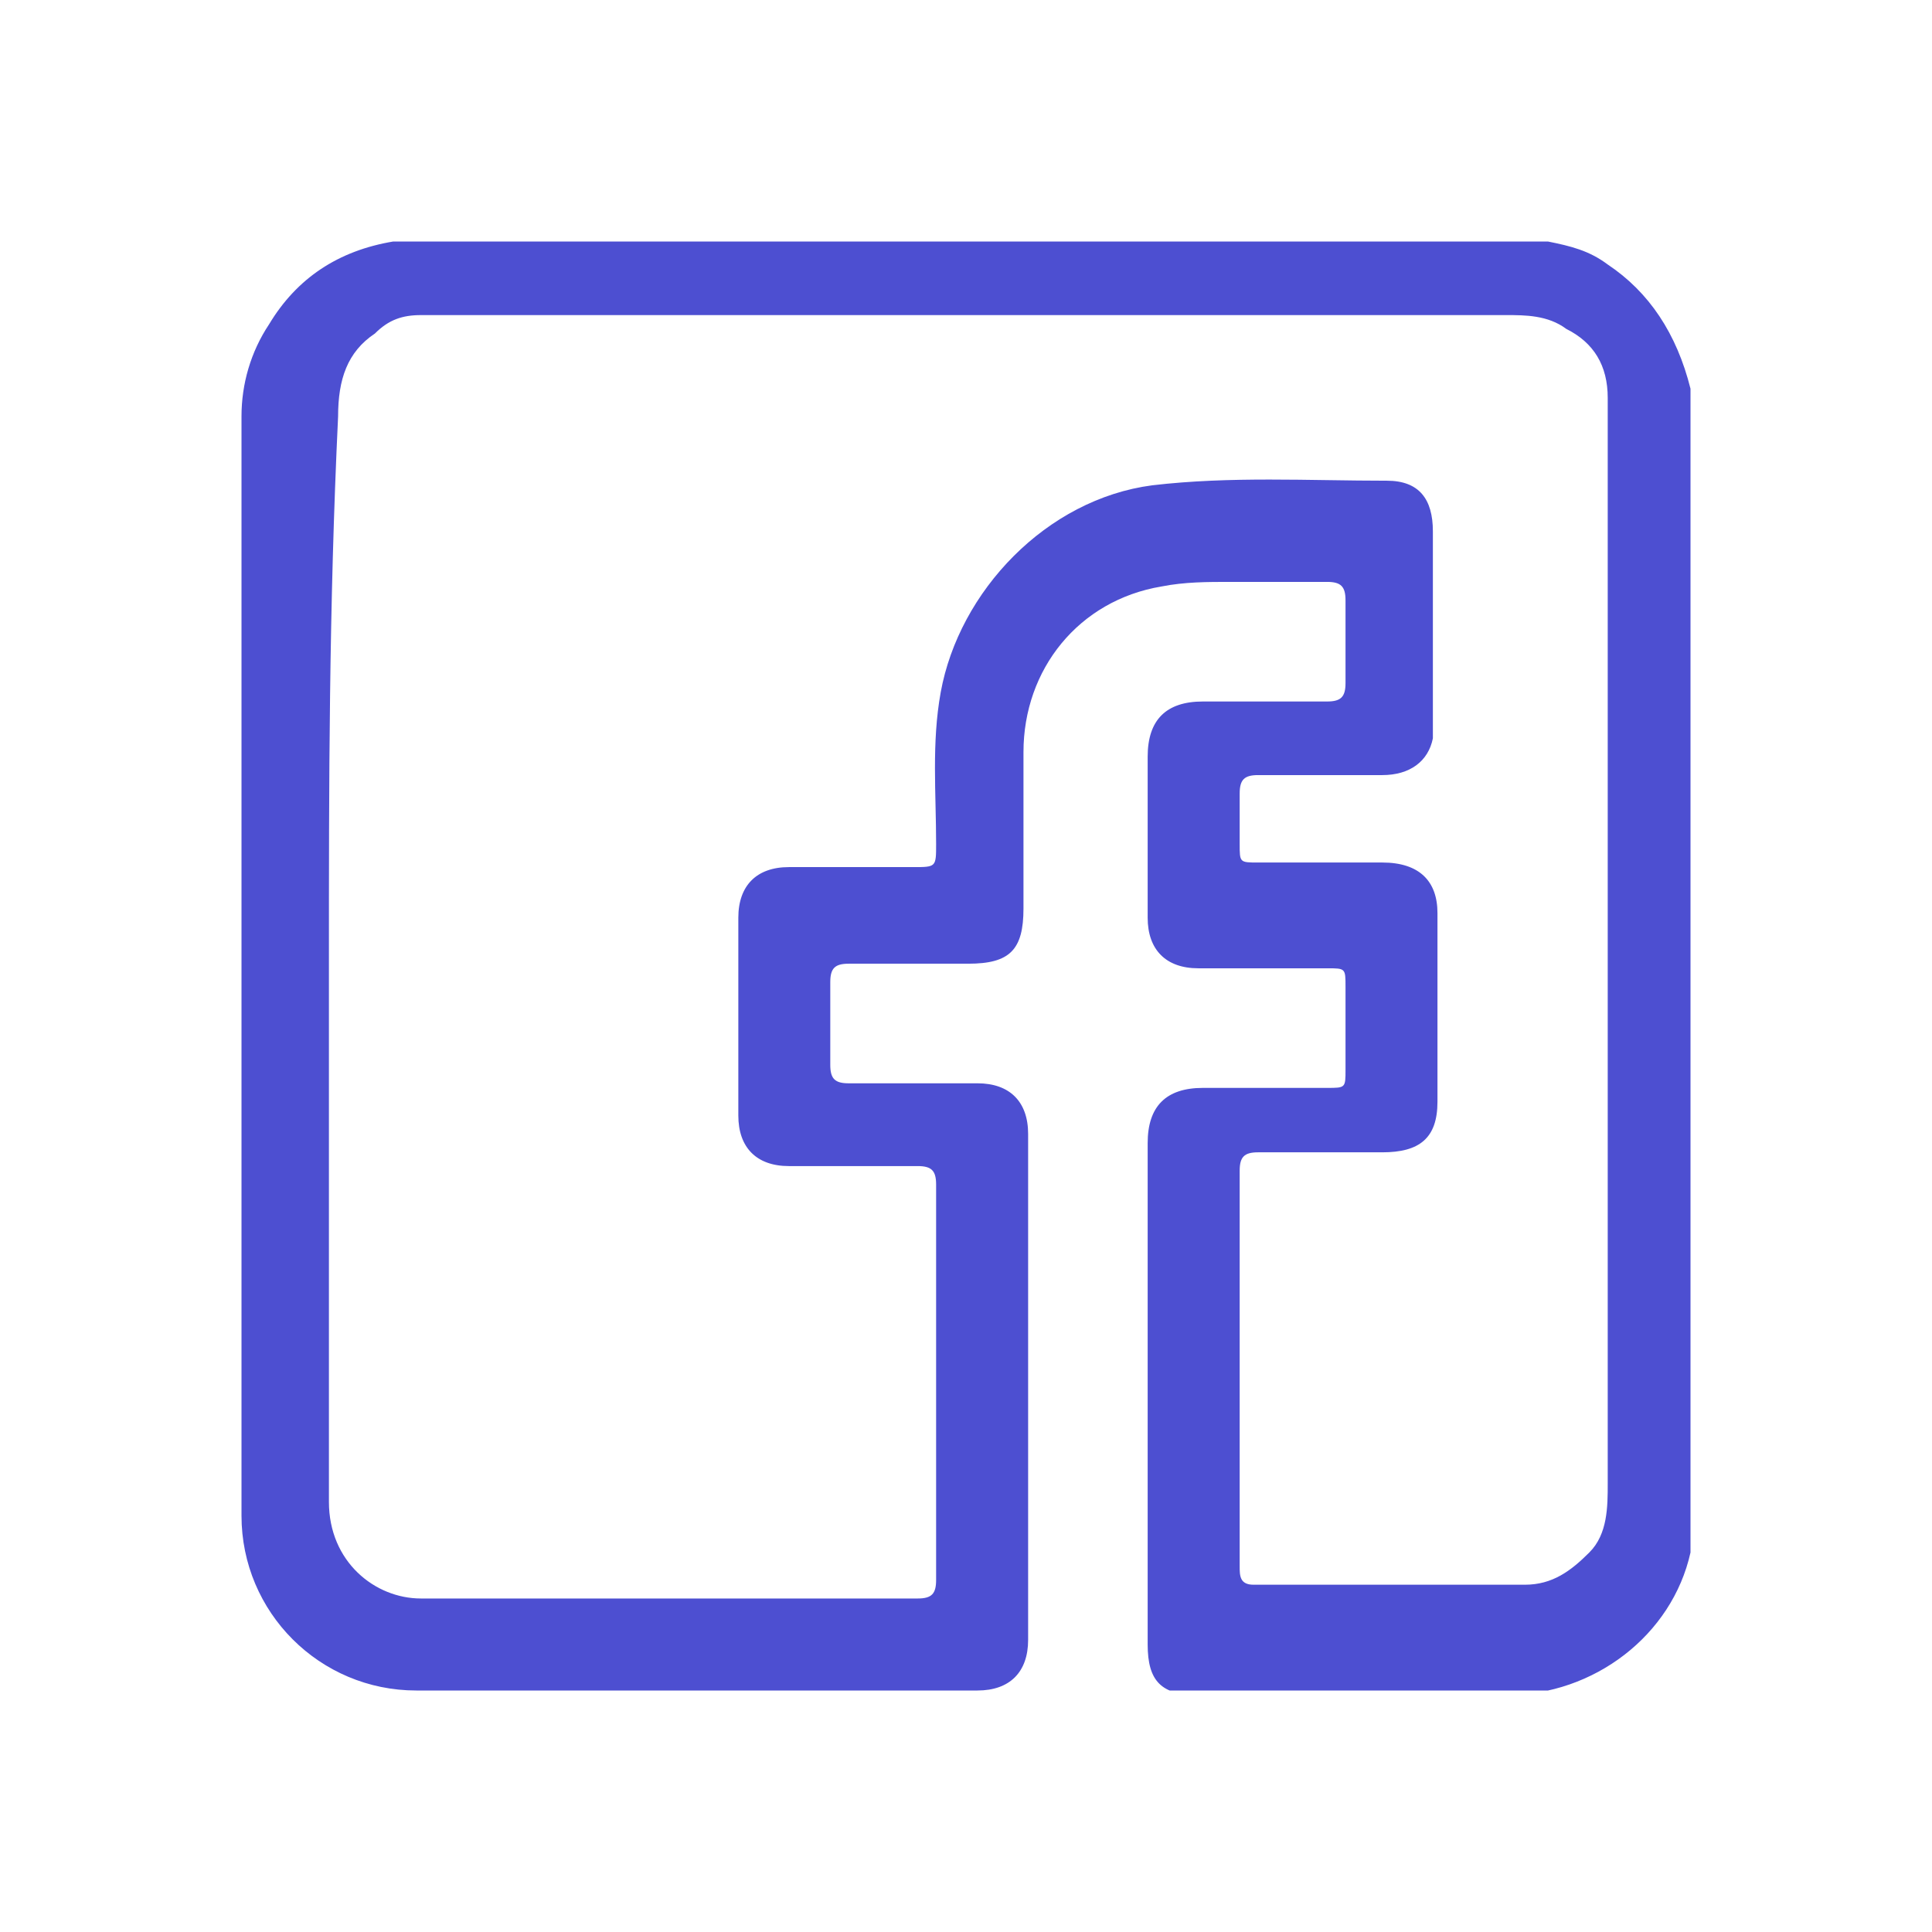 <svg width="32" height="32" viewBox="0 0 32 32" fill="none" xmlns="http://www.w3.org/2000/svg">
<g clip-path="url(#clip0_4394_17918)">
<path d="M28 6.438C28 12.838 28 19.162 28 25.562C28 25.638 28 25.638 28 25.714C27.695 27.086 26.4 28.076 24.952 28.076C23.276 28 21.524 28.076 19.848 28.076C19.238 28.076 19.009 27.848 19.009 27.238C19.009 24.495 19.009 21.676 19.009 18.933C19.009 18.324 19.314 18.019 19.924 18.019C20.61 18.019 21.295 18.019 21.981 18.019C22.286 18.019 22.286 18.019 22.286 17.714C22.286 17.257 22.286 16.8 22.286 16.343C22.286 16.038 22.286 16.038 21.981 16.038C21.295 16.038 20.61 16.038 19.848 16.038C19.314 16.038 19.009 15.733 19.009 15.2C19.009 14.286 19.009 13.371 19.009 12.533C19.009 11.924 19.314 11.619 19.924 11.619C20.61 11.619 21.295 11.619 21.981 11.619C22.209 11.619 22.286 11.543 22.286 11.314C22.286 10.857 22.286 10.4 22.286 9.943C22.286 9.714 22.209 9.638 21.981 9.638C21.448 9.638 20.914 9.638 20.381 9.638C20 9.638 19.619 9.638 19.238 9.714C17.867 9.943 16.952 11.086 16.952 12.457C16.952 13.295 16.952 14.21 16.952 15.048C16.952 15.733 16.724 15.962 16.038 15.962C15.352 15.962 14.667 15.962 14.057 15.962C13.829 15.962 13.752 16.038 13.752 16.267C13.752 16.724 13.752 17.181 13.752 17.638C13.752 17.867 13.829 17.943 14.057 17.943C14.743 17.943 15.429 17.943 16.191 17.943C16.724 17.943 17.029 18.248 17.029 18.781C17.029 21.6 17.029 24.419 17.029 27.162C17.029 27.695 16.724 28 16.191 28C13.067 28 10.019 28 6.895 28C5.295 28 4 26.705 4 25.105C4 19.009 4 12.914 4 6.895C4 6.362 4.152 5.829 4.457 5.371C4.914 4.61 5.6 4.152 6.514 4C12.914 4 19.238 4 25.638 4C26.019 4.076 26.324 4.152 26.629 4.381C27.314 4.838 27.771 5.524 28 6.438ZM5.448 15.962C5.448 18.933 5.448 21.905 5.448 24.876C5.448 25.867 6.21 26.476 6.971 26.476C9.714 26.476 12.457 26.476 15.2 26.476C15.429 26.476 15.505 26.4 15.505 26.171C15.505 23.962 15.505 21.829 15.505 19.619C15.505 19.39 15.429 19.314 15.2 19.314C14.514 19.314 13.752 19.314 13.067 19.314C12.533 19.314 12.229 19.009 12.229 18.476C12.229 17.41 12.229 16.267 12.229 15.2C12.229 14.667 12.533 14.362 13.067 14.362C13.752 14.362 14.438 14.362 15.124 14.362C15.505 14.362 15.505 14.362 15.505 13.981C15.505 13.143 15.429 12.305 15.581 11.467C15.886 9.79 17.333 8.267 19.086 8.038C20.381 7.886 21.676 7.962 22.971 7.962C23.505 7.962 23.733 8.267 23.733 8.8C23.733 9.867 23.733 10.933 23.733 12C23.733 12.076 23.733 12.152 23.733 12.229C23.657 12.61 23.352 12.838 22.895 12.838C22.209 12.838 21.524 12.838 20.838 12.838C20.61 12.838 20.533 12.914 20.533 13.143C20.533 13.448 20.533 13.752 20.533 13.981C20.533 14.286 20.533 14.286 20.838 14.286C21.524 14.286 22.209 14.286 22.895 14.286C23.505 14.286 23.809 14.591 23.809 15.124C23.809 16.191 23.809 17.257 23.809 18.248C23.809 18.857 23.505 19.086 22.895 19.086C22.209 19.086 21.524 19.086 20.838 19.086C20.61 19.086 20.533 19.162 20.533 19.39C20.533 19.695 20.533 20 20.533 20.381C20.533 22.209 20.533 24.114 20.533 25.943C20.533 26.095 20.533 26.248 20.762 26.248C22.286 26.248 23.809 26.248 25.257 26.248C25.714 26.248 26.019 26.019 26.324 25.714C26.629 25.41 26.629 24.952 26.629 24.571C26.629 18.705 26.629 12.762 26.629 6.895C26.629 6.819 26.629 6.667 26.629 6.59C26.629 6.057 26.4 5.676 25.943 5.448C25.638 5.219 25.257 5.219 24.952 5.219C19.086 5.219 13.143 5.219 7.276 5.219C7.2 5.219 7.048 5.219 6.971 5.219C6.667 5.219 6.438 5.295 6.21 5.524C5.752 5.829 5.6 6.286 5.6 6.895C5.448 10.095 5.448 12.991 5.448 15.962Z" fill="#4D4FD1"/>
</g>
<defs>
<clipPath id="clip0_4394_17918">
<rect width="24" height="24" fill="white" transform="translate(4 4)"/>
</clipPath>
</defs>
</svg>
